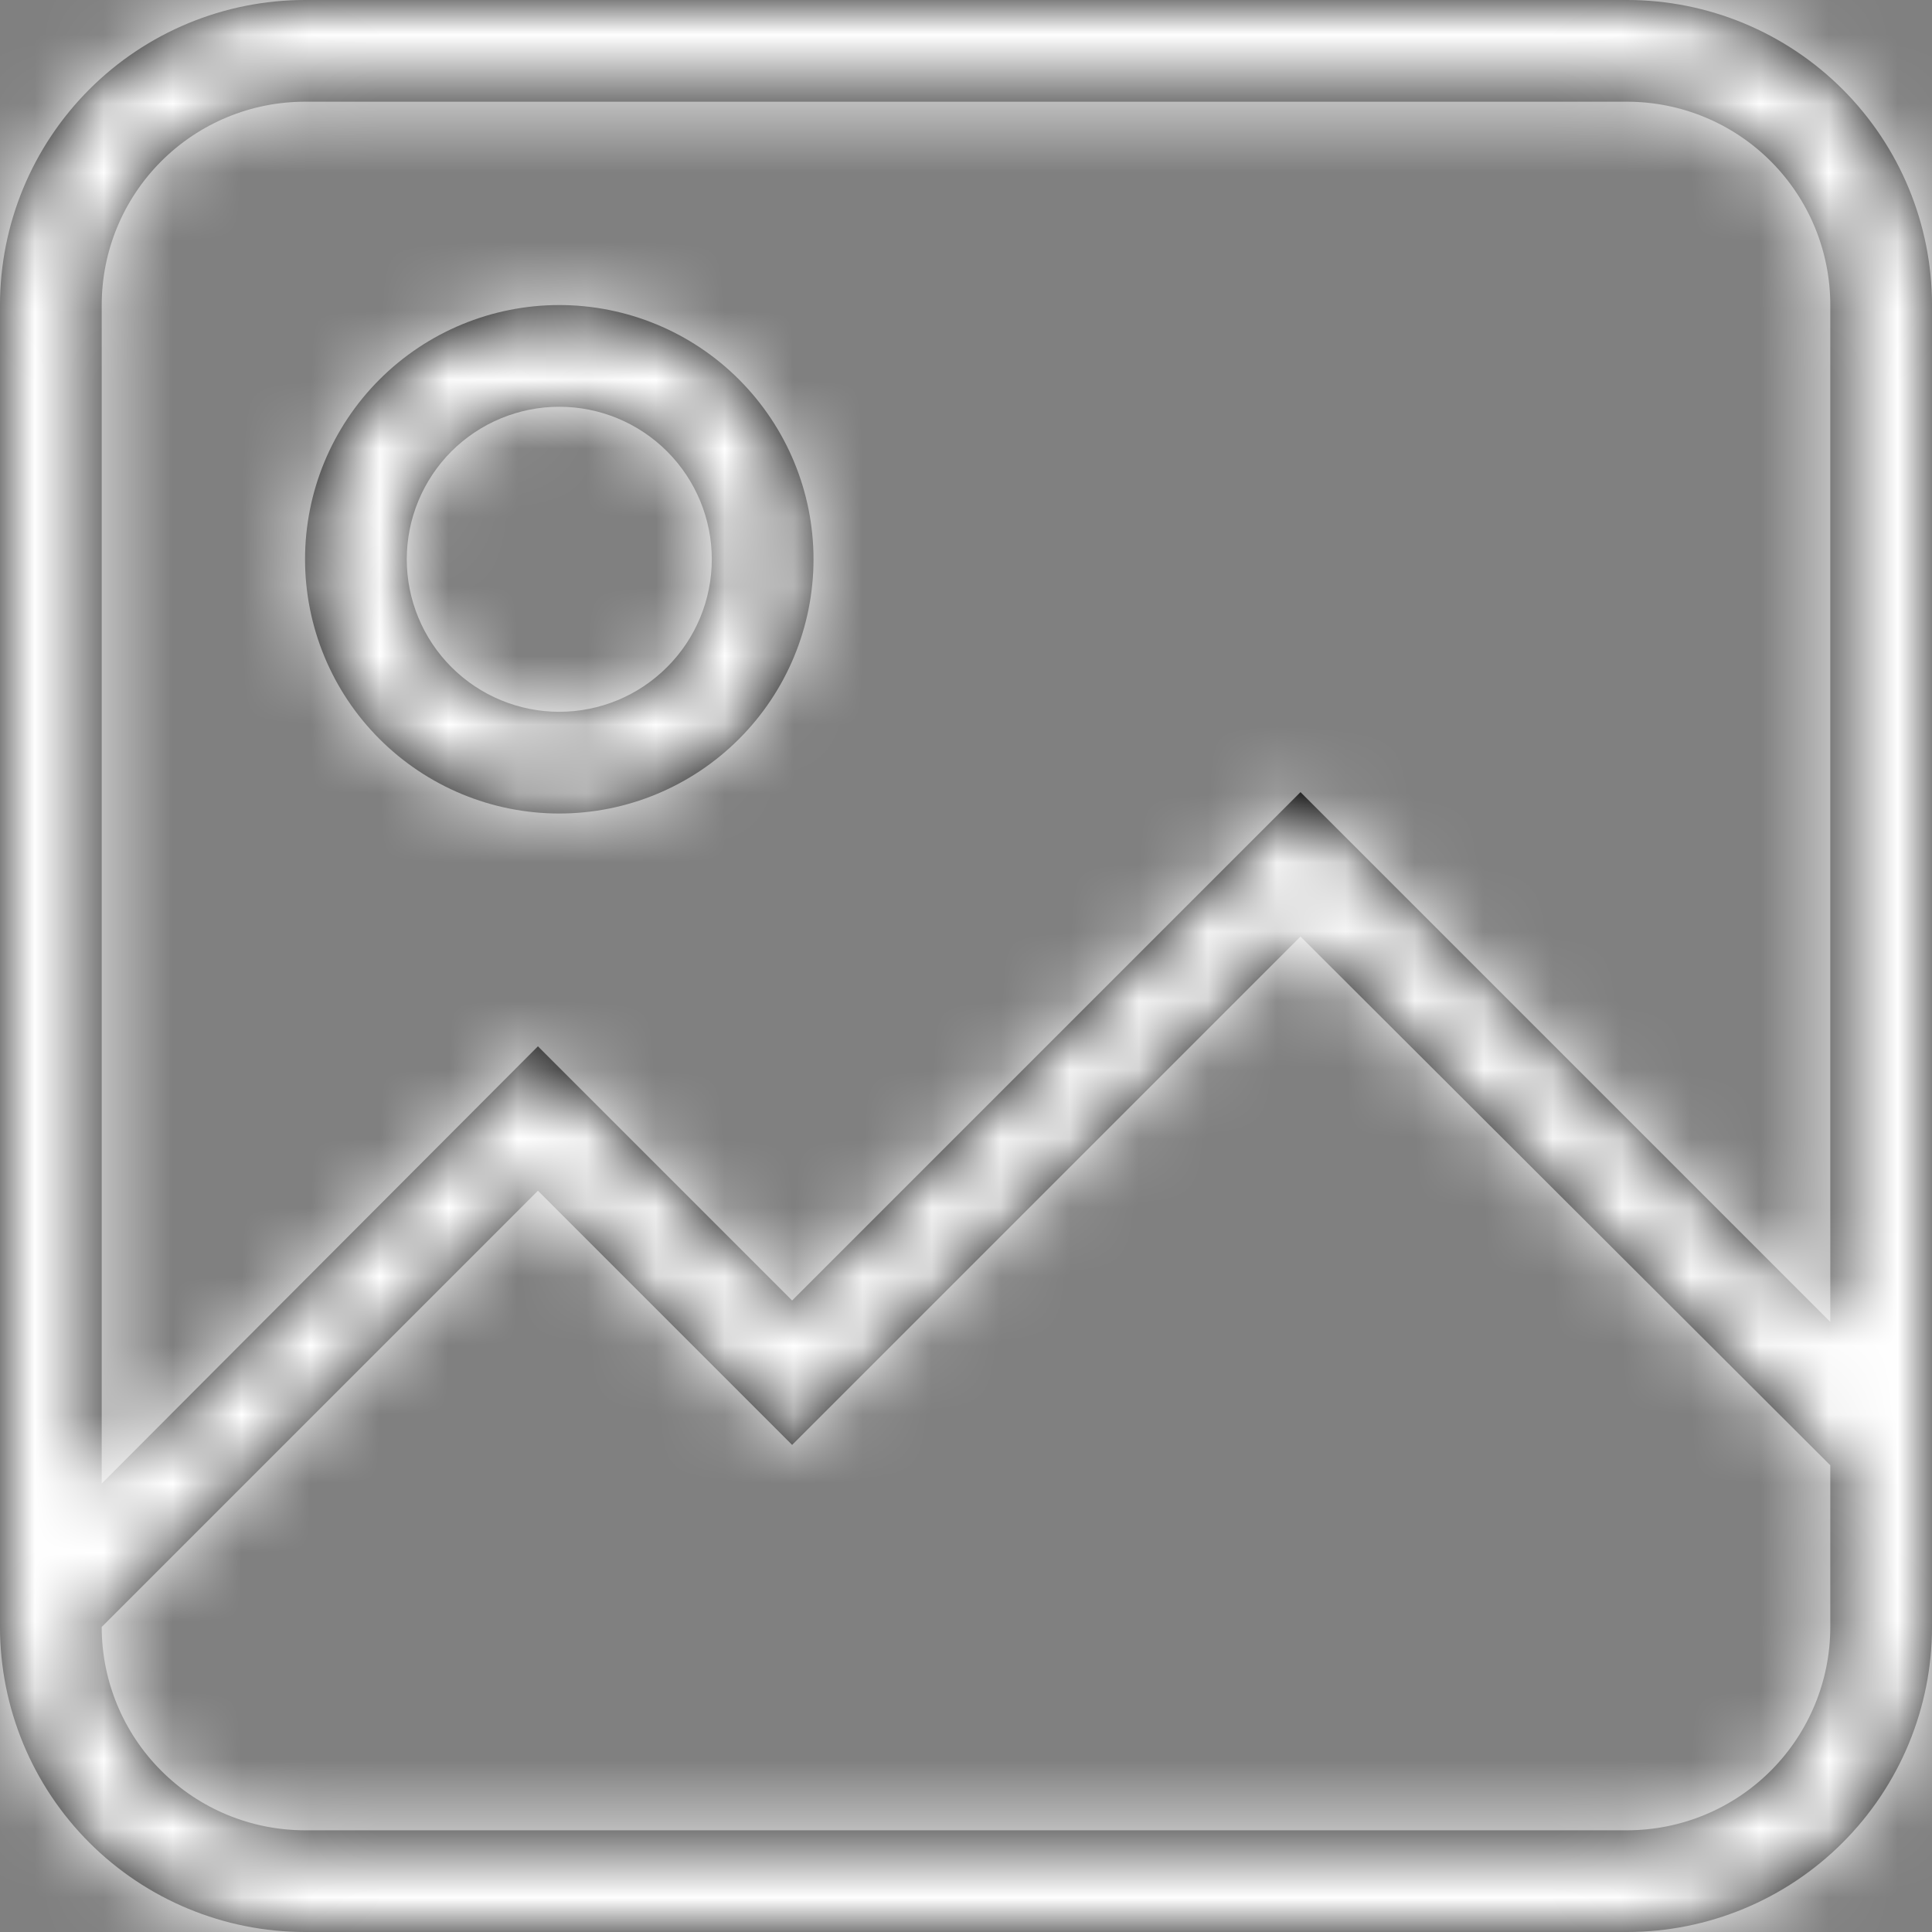 <svg width="28" height="28" viewBox="0 0 28 28" fill="none" xmlns="http://www.w3.org/2000/svg">
<rect x="0" y="0" width="28" height="28" fill="#808080" stroke="none"/>
<mask id="path-1-inside-1_243_110" fill="white">
<path d="M4.421 0H23.579C24.752 0 25.876 0.466 26.705 1.295C27.534 2.124 28 3.249 28 4.421V23.579C28 24.752 27.534 25.876 26.705 26.705C25.876 27.534 24.752 28 23.579 28H4.421C3.249 28 2.124 27.534 1.295 26.705C0.466 25.876 0 24.752 0 23.579V4.421C0 3.249 0.466 2.124 1.295 1.295C2.124 0.466 3.249 0 4.421 0ZM4.421 1.474C3.639 1.474 2.89 1.784 2.337 2.337C1.784 2.89 1.474 3.639 1.474 4.421V21.501L7.796 15.164L11.48 18.848L18.848 11.48L26.526 19.158V4.421C26.526 3.639 26.216 2.89 25.663 2.337C25.11 1.784 24.361 1.474 23.579 1.474H4.421ZM11.48 20.941L7.796 17.257L1.474 23.579C1.474 24.361 1.784 25.11 2.337 25.663C2.89 26.216 3.639 26.526 4.421 26.526H23.579C24.361 26.526 25.11 26.216 25.663 25.663C26.216 25.11 26.526 24.361 26.526 23.579V21.236L18.848 13.573L11.48 20.941ZM8.105 4.421C9.082 4.421 10.02 4.809 10.71 5.5C11.401 6.191 11.79 7.128 11.79 8.105C11.79 9.082 11.401 10.02 10.71 10.71C10.02 11.401 9.082 11.79 8.105 11.79C7.128 11.79 6.191 11.401 5.5 10.71C4.809 10.02 4.421 9.082 4.421 8.105C4.421 7.128 4.809 6.191 5.5 5.5C6.191 4.809 7.128 4.421 8.105 4.421ZM8.105 5.895C7.519 5.895 6.957 6.128 6.542 6.542C6.128 6.957 5.895 7.519 5.895 8.105C5.895 8.692 6.128 9.254 6.542 9.668C6.957 10.083 7.519 10.316 8.105 10.316C8.692 10.316 9.254 10.083 9.668 9.668C10.083 9.254 10.316 8.692 10.316 8.105C10.316 7.519 10.083 6.957 9.668 6.542C9.254 6.128 8.692 5.895 8.105 5.895Z"/>
</mask>
<path d="M4.421 0H23.579C24.752 0 25.876 0.466 26.705 1.295C27.534 2.124 28 3.249 28 4.421V23.579C28 24.752 27.534 25.876 26.705 26.705C25.876 27.534 24.752 28 23.579 28H4.421C3.249 28 2.124 27.534 1.295 26.705C0.466 25.876 0 24.752 0 23.579V4.421C0 3.249 0.466 2.124 1.295 1.295C2.124 0.466 3.249 0 4.421 0ZM4.421 1.474C3.639 1.474 2.89 1.784 2.337 2.337C1.784 2.89 1.474 3.639 1.474 4.421V21.501L7.796 15.164L11.48 18.848L18.848 11.48L26.526 19.158V4.421C26.526 3.639 26.216 2.89 25.663 2.337C25.11 1.784 24.361 1.474 23.579 1.474H4.421ZM11.48 20.941L7.796 17.257L1.474 23.579C1.474 24.361 1.784 25.11 2.337 25.663C2.89 26.216 3.639 26.526 4.421 26.526H23.579C24.361 26.526 25.11 26.216 25.663 25.663C26.216 25.11 26.526 24.361 26.526 23.579V21.236L18.848 13.573L11.48 20.941ZM8.105 4.421C9.082 4.421 10.02 4.809 10.71 5.5C11.401 6.191 11.79 7.128 11.79 8.105C11.79 9.082 11.401 10.02 10.71 10.71C10.02 11.401 9.082 11.79 8.105 11.79C7.128 11.79 6.191 11.401 5.5 10.71C4.809 10.02 4.421 9.082 4.421 8.105C4.421 7.128 4.809 6.191 5.5 5.5C6.191 4.809 7.128 4.421 8.105 4.421ZM8.105 5.895C7.519 5.895 6.957 6.128 6.542 6.542C6.128 6.957 5.895 7.519 5.895 8.105C5.895 8.692 6.128 9.254 6.542 9.668C6.957 10.083 7.519 10.316 8.105 10.316C8.692 10.316 9.254 10.083 9.668 9.668C10.083 9.254 10.316 8.692 10.316 8.105C10.316 7.519 10.083 6.957 9.668 6.542C9.254 6.128 8.692 5.895 8.105 5.895Z" fill="black"/>
<path d="M4.421 0V-10.667V0ZM28 4.421H38.667H28ZM28 23.579H38.667H28ZM23.579 28V38.667V28ZM4.421 28V38.667V28ZM0 23.579H-10.667H0ZM0 4.421H-10.667H0ZM4.421 1.474V-9.193V1.474ZM1.474 4.421H-9.193H1.474ZM1.474 21.501H-9.193V47.295L9.025 29.035L1.474 21.501ZM7.796 15.164L15.338 7.622L7.787 0.07L0.245 7.631L7.796 15.164ZM11.48 18.848L3.938 26.391L11.48 33.933L19.023 26.391L11.48 18.848ZM18.848 11.48L26.391 3.938L18.848 -3.605L11.306 3.938L18.848 11.48ZM26.526 19.158L18.984 26.7L37.193 44.91V19.158H26.526ZM23.579 1.474V-9.193V1.474ZM11.48 20.941L3.938 28.483L11.48 36.026L19.023 28.483L11.48 20.941ZM7.796 17.257L15.338 9.714L7.796 2.172L0.253 9.714L7.796 17.257ZM1.474 23.579L-6.069 16.037L-9.193 19.161V23.579H1.474ZM26.526 21.236H37.193V16.811L34.062 13.686L26.526 21.236ZM18.848 13.573L26.384 6.023L18.841 -1.505L11.306 6.03L18.848 13.573ZM8.105 4.421V-6.246V4.421ZM4.421 8.105H-6.246H4.421ZM8.105 10.316V20.983V10.316ZM10.316 8.105H20.983H10.316ZM4.421 10.667H23.579V-10.667H4.421V10.667ZM23.579 10.667C21.922 10.667 20.334 10.009 19.163 8.837L34.248 -6.248C31.418 -9.077 27.581 -10.667 23.579 -10.667V10.667ZM19.163 8.837C17.991 7.666 17.333 6.077 17.333 4.421H38.667C38.667 0.42 37.077 -3.418 34.248 -6.248L19.163 8.837ZM17.333 4.421V23.579H38.667V4.421H17.333ZM17.333 23.579C17.333 21.922 17.991 20.334 19.163 19.163L34.248 34.248C37.077 31.418 38.667 27.581 38.667 23.579H17.333ZM19.163 19.163C20.334 17.991 21.922 17.333 23.579 17.333V38.667C27.581 38.667 31.418 37.077 34.248 34.248L19.163 19.163ZM23.579 17.333H4.421V38.667H23.579V17.333ZM4.421 17.333C6.077 17.333 7.666 17.991 8.837 19.163L-6.248 34.248C-3.418 37.077 0.42 38.667 4.421 38.667V17.333ZM8.837 19.163C10.009 20.334 10.667 21.922 10.667 23.579H-10.667C-10.667 27.581 -9.077 31.418 -6.248 34.248L8.837 19.163ZM10.667 23.579V4.421H-10.667V23.579H10.667ZM10.667 4.421C10.667 6.077 10.009 7.666 8.837 8.837L-6.248 -6.248C-9.077 -3.418 -10.667 0.42 -10.667 4.421H10.667ZM8.837 8.837C7.666 10.009 6.077 10.667 4.421 10.667V-10.667C0.42 -10.667 -3.418 -9.077 -6.248 -6.248L8.837 8.837ZM4.421 -9.193C0.81 -9.193 -2.652 -7.759 -5.206 -5.206L9.879 9.879C8.432 11.327 6.468 12.14 4.421 12.14V-9.193ZM-5.206 -5.206C-7.759 -2.652 -9.193 0.81 -9.193 4.421H12.14C12.14 6.468 11.327 8.432 9.879 9.879L-5.206 -5.206ZM-9.193 4.421V21.501H12.14V4.421H-9.193ZM9.025 29.035L15.347 22.698L0.245 7.631L-6.078 13.967L9.025 29.035ZM0.253 22.707L3.938 26.391L19.023 11.306L15.338 7.622L0.253 22.707ZM19.023 26.391L26.391 19.023L11.306 3.938L3.938 11.306L19.023 26.391ZM11.306 19.023L18.984 26.7L34.069 11.615L26.391 3.938L11.306 19.023ZM37.193 19.158V4.421H15.86V19.158H37.193ZM37.193 4.421C37.193 0.81 35.759 -2.652 33.206 -5.206L18.121 9.879C16.673 8.432 15.86 6.468 15.86 4.421H37.193ZM33.206 -5.206C30.652 -7.759 27.19 -9.193 23.579 -9.193V12.14C21.532 12.14 19.568 11.327 18.121 9.879L33.206 -5.206ZM23.579 -9.193H4.421V12.14H23.579V-9.193ZM19.023 13.399L15.338 9.714L0.253 24.799L3.938 28.483L19.023 13.399ZM0.253 9.714L-6.069 16.037L9.016 31.121L15.338 24.799L0.253 9.714ZM-9.193 23.579C-9.193 27.19 -7.759 30.652 -5.206 33.206L9.879 18.121C11.327 19.568 12.14 21.532 12.14 23.579H-9.193ZM-5.206 33.206C-2.652 35.759 0.81 37.193 4.421 37.193V15.86C6.468 15.86 8.432 16.673 9.879 18.121L-5.206 33.206ZM4.421 37.193H23.579V15.86H4.421V37.193ZM23.579 37.193C27.19 37.193 30.652 35.759 33.206 33.206L18.121 18.121C19.568 16.673 21.532 15.86 23.579 15.86V37.193ZM33.206 33.206C35.759 30.652 37.193 27.19 37.193 23.579H15.86C15.86 21.532 16.673 19.568 18.121 18.121L33.206 33.206ZM37.193 23.579V21.236H15.86V23.579H37.193ZM34.062 13.686L26.384 6.023L11.313 21.122L18.991 28.785L34.062 13.686ZM11.306 6.03L3.938 13.399L19.023 28.483L26.391 21.115L11.306 6.03ZM8.105 15.088C6.253 15.088 4.477 14.352 3.168 13.043L18.253 -2.042C15.562 -4.734 11.911 -6.246 8.105 -6.246V15.088ZM3.168 13.043C1.858 11.733 1.123 9.957 1.123 8.105H22.456C22.456 4.299 20.944 0.649 18.253 -2.042L3.168 13.043ZM1.123 8.105C1.123 6.253 1.858 4.477 3.168 3.168L18.253 18.253C20.944 15.562 22.456 11.911 22.456 8.105H1.123ZM3.168 3.168C4.477 1.858 6.253 1.123 8.105 1.123V22.456C11.911 22.456 15.562 20.944 18.253 18.253L3.168 3.168ZM8.105 1.123C9.957 1.123 11.733 1.858 13.043 3.168L-2.042 18.253C0.649 20.944 4.299 22.456 8.105 22.456V1.123ZM13.043 3.168C14.352 4.477 15.088 6.253 15.088 8.105H-6.246C-6.246 11.911 -4.734 15.562 -2.042 18.253L13.043 3.168ZM15.088 8.105C15.088 9.957 14.352 11.733 13.043 13.043L-2.042 -2.042C-4.734 0.649 -6.246 4.299 -6.246 8.105H15.088ZM13.043 13.043C11.733 14.352 9.957 15.088 8.105 15.088V-6.246C4.299 -6.246 0.649 -4.734 -2.042 -2.042L13.043 13.043ZM8.105 -4.772C4.69 -4.772 1.415 -3.415 -1 -1L14.085 14.085C12.499 15.671 10.348 16.561 8.105 16.561V-4.772ZM-1 -1C-3.415 1.415 -4.772 4.69 -4.772 8.105H16.561C16.561 10.348 15.671 12.499 14.085 14.085L-1 -1ZM-4.772 8.105C-4.772 11.521 -3.415 14.796 -1 17.211L14.085 2.126C15.671 3.712 16.561 5.863 16.561 8.105H-4.772ZM-1 17.211C1.415 19.626 4.69 20.983 8.105 20.983V-0.351C10.348 -0.351 12.499 0.54 14.085 2.126L-1 17.211ZM8.105 20.983C11.521 20.983 14.796 19.626 17.211 17.211L2.126 2.126C3.712 0.54 5.863 -0.351 8.105 -0.351V20.983ZM17.211 17.211C19.626 14.796 20.983 11.521 20.983 8.105H-0.351C-0.351 5.863 0.54 3.712 2.126 2.126L17.211 17.211ZM20.983 8.105C20.983 4.69 19.626 1.415 17.211 -1L2.126 14.085C0.54 12.499 -0.351 10.348 -0.351 8.105H20.983ZM17.211 -1C14.796 -3.415 11.521 -4.772 8.105 -4.772V16.561C5.863 16.561 3.712 15.671 2.126 14.085L17.211 -1Z" fill="white" mask="url(#path-1-inside-1_243_110)"/>
</svg>

